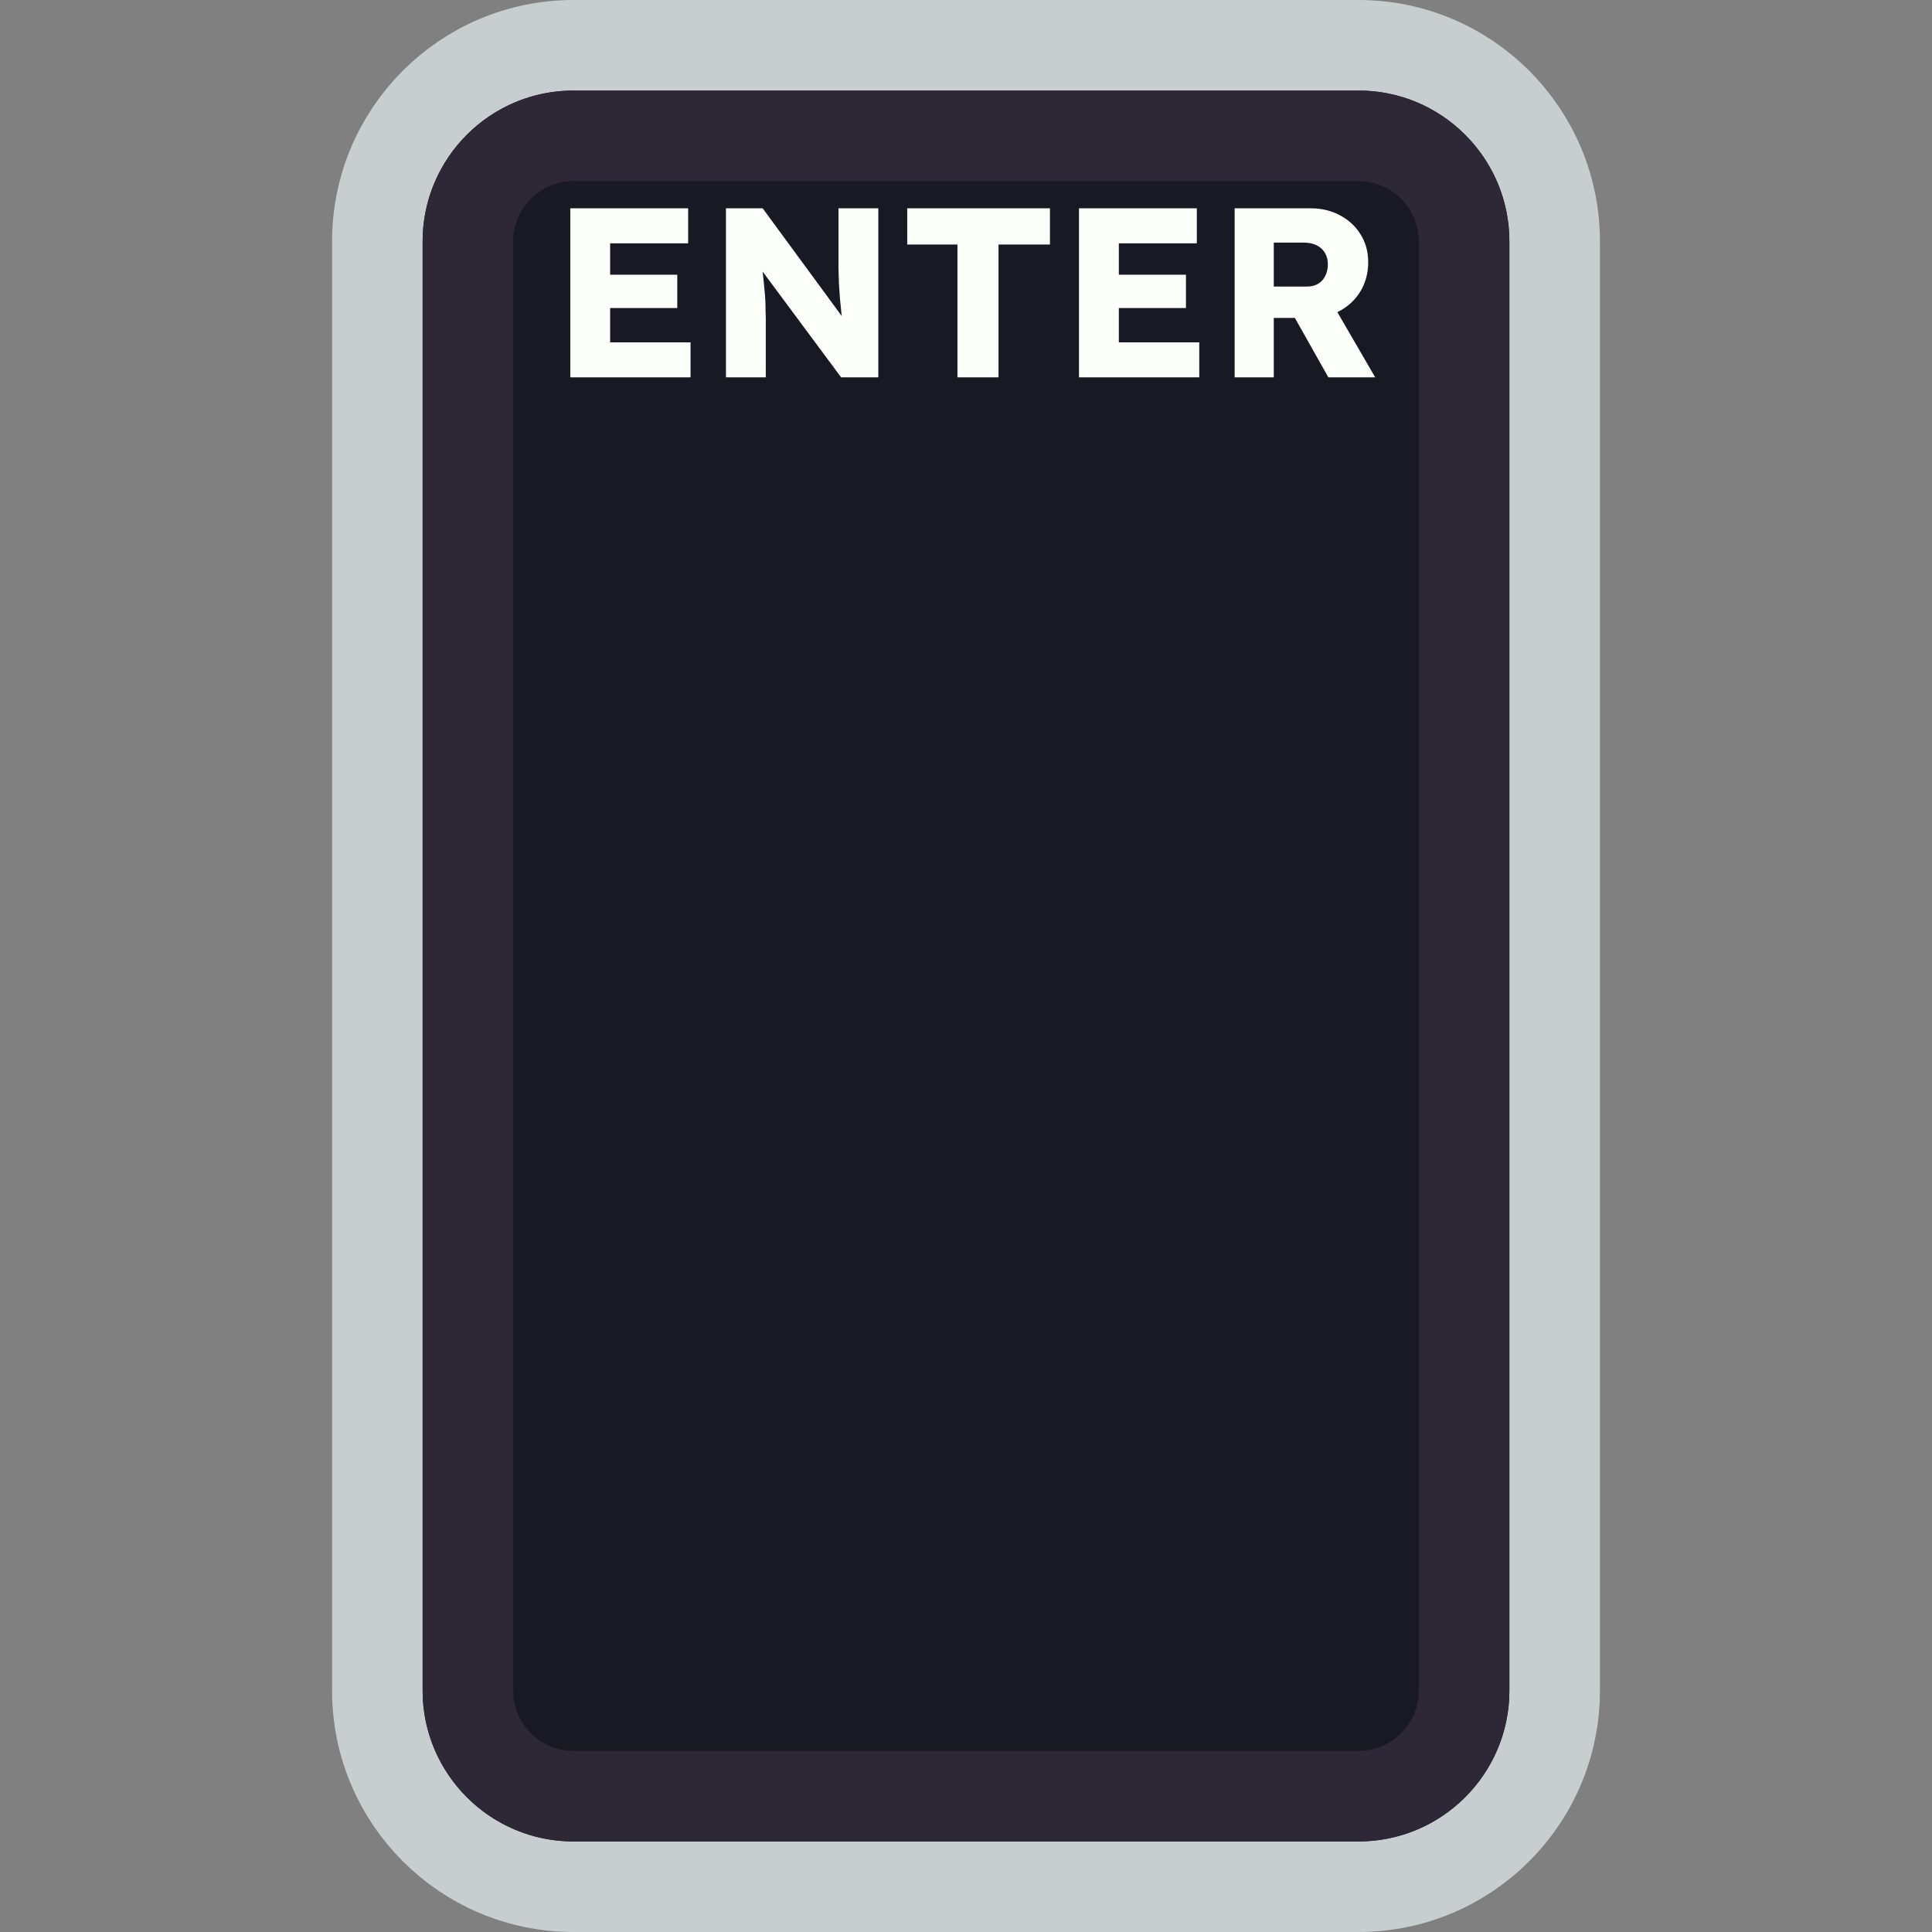 <svg width="128" height="128" viewBox="0 0 128 128" fill="none" xmlns="http://www.w3.org/2000/svg">
<rect x="0" y="0" width="128" height="128" fill="#808080" stroke="none"/>
<path d="M25 80V48L25 16C25 8.82 30.82 3 38 3H38.8H55.6H90C97.18 3 103 8.82 103 16V48V64V80V112C103 119.18 97.18 125 90 125H55.6H38C30.82 125 25 119.18 25 112L25 80Z" fill="#191923" stroke="#C8CED0" stroke-width="6"/>
<path d="M31 78.5V49.5L31 16C31 12.134 34.134 9 38 9H42.4H56.8H90C93.866 9 97 12.134 97 16V49.5V64V78.5V112C97 115.866 93.866 119 90 119H56.8H38C34.134 119 31 115.866 31 112L31 78.5Z" stroke="#2E2836" stroke-width="6"/>
<path d="M37.783 25V13.8H45.591V16.12H40.423V22.68H45.751V25H37.783ZM39.063 20.408V18.2H44.871V20.408H39.063ZM48.096 25V13.8H50.528L56.4 21.8L55.871 21.72C55.818 21.368 55.776 21.032 55.743 20.712C55.712 20.392 55.679 20.077 55.648 19.768C55.626 19.459 55.605 19.144 55.584 18.824C55.573 18.504 55.562 18.157 55.551 17.784C55.551 17.411 55.551 17.005 55.551 16.568V13.8H58.191V25H55.727L49.599 16.744L50.416 16.856C50.469 17.368 50.511 17.805 50.544 18.168C50.586 18.52 50.618 18.835 50.639 19.112C50.672 19.389 50.693 19.64 50.703 19.864C50.714 20.088 50.719 20.312 50.719 20.536C50.73 20.749 50.736 20.989 50.736 21.256V25H48.096ZM63.434 25V16.2H60.106V13.8H69.562V16.2H66.154V25H63.434ZM71.486 25V13.8H79.294V16.12H74.126V22.68H79.454V25H71.486ZM72.766 20.408V18.2H78.574V20.408H72.766ZM81.799 25V13.8H86.839C87.553 13.8 88.199 13.955 88.775 14.264C89.361 14.573 89.82 15 90.151 15.544C90.481 16.077 90.647 16.685 90.647 17.368C90.647 18.072 90.481 18.707 90.151 19.272C89.82 19.827 89.367 20.264 88.791 20.584C88.215 20.904 87.564 21.064 86.839 21.064H84.391V25H81.799ZM88.007 25L85.159 19.944L87.943 19.544L91.111 25H88.007ZM84.391 18.984H86.599C86.876 18.984 87.116 18.925 87.319 18.808C87.532 18.68 87.692 18.504 87.799 18.28C87.916 18.056 87.975 17.8 87.975 17.512C87.975 17.224 87.911 16.973 87.783 16.76C87.655 16.536 87.468 16.365 87.223 16.248C86.988 16.131 86.7 16.072 86.359 16.072H84.391V18.984Z" fill="#FBFEF9"/>
</svg>
